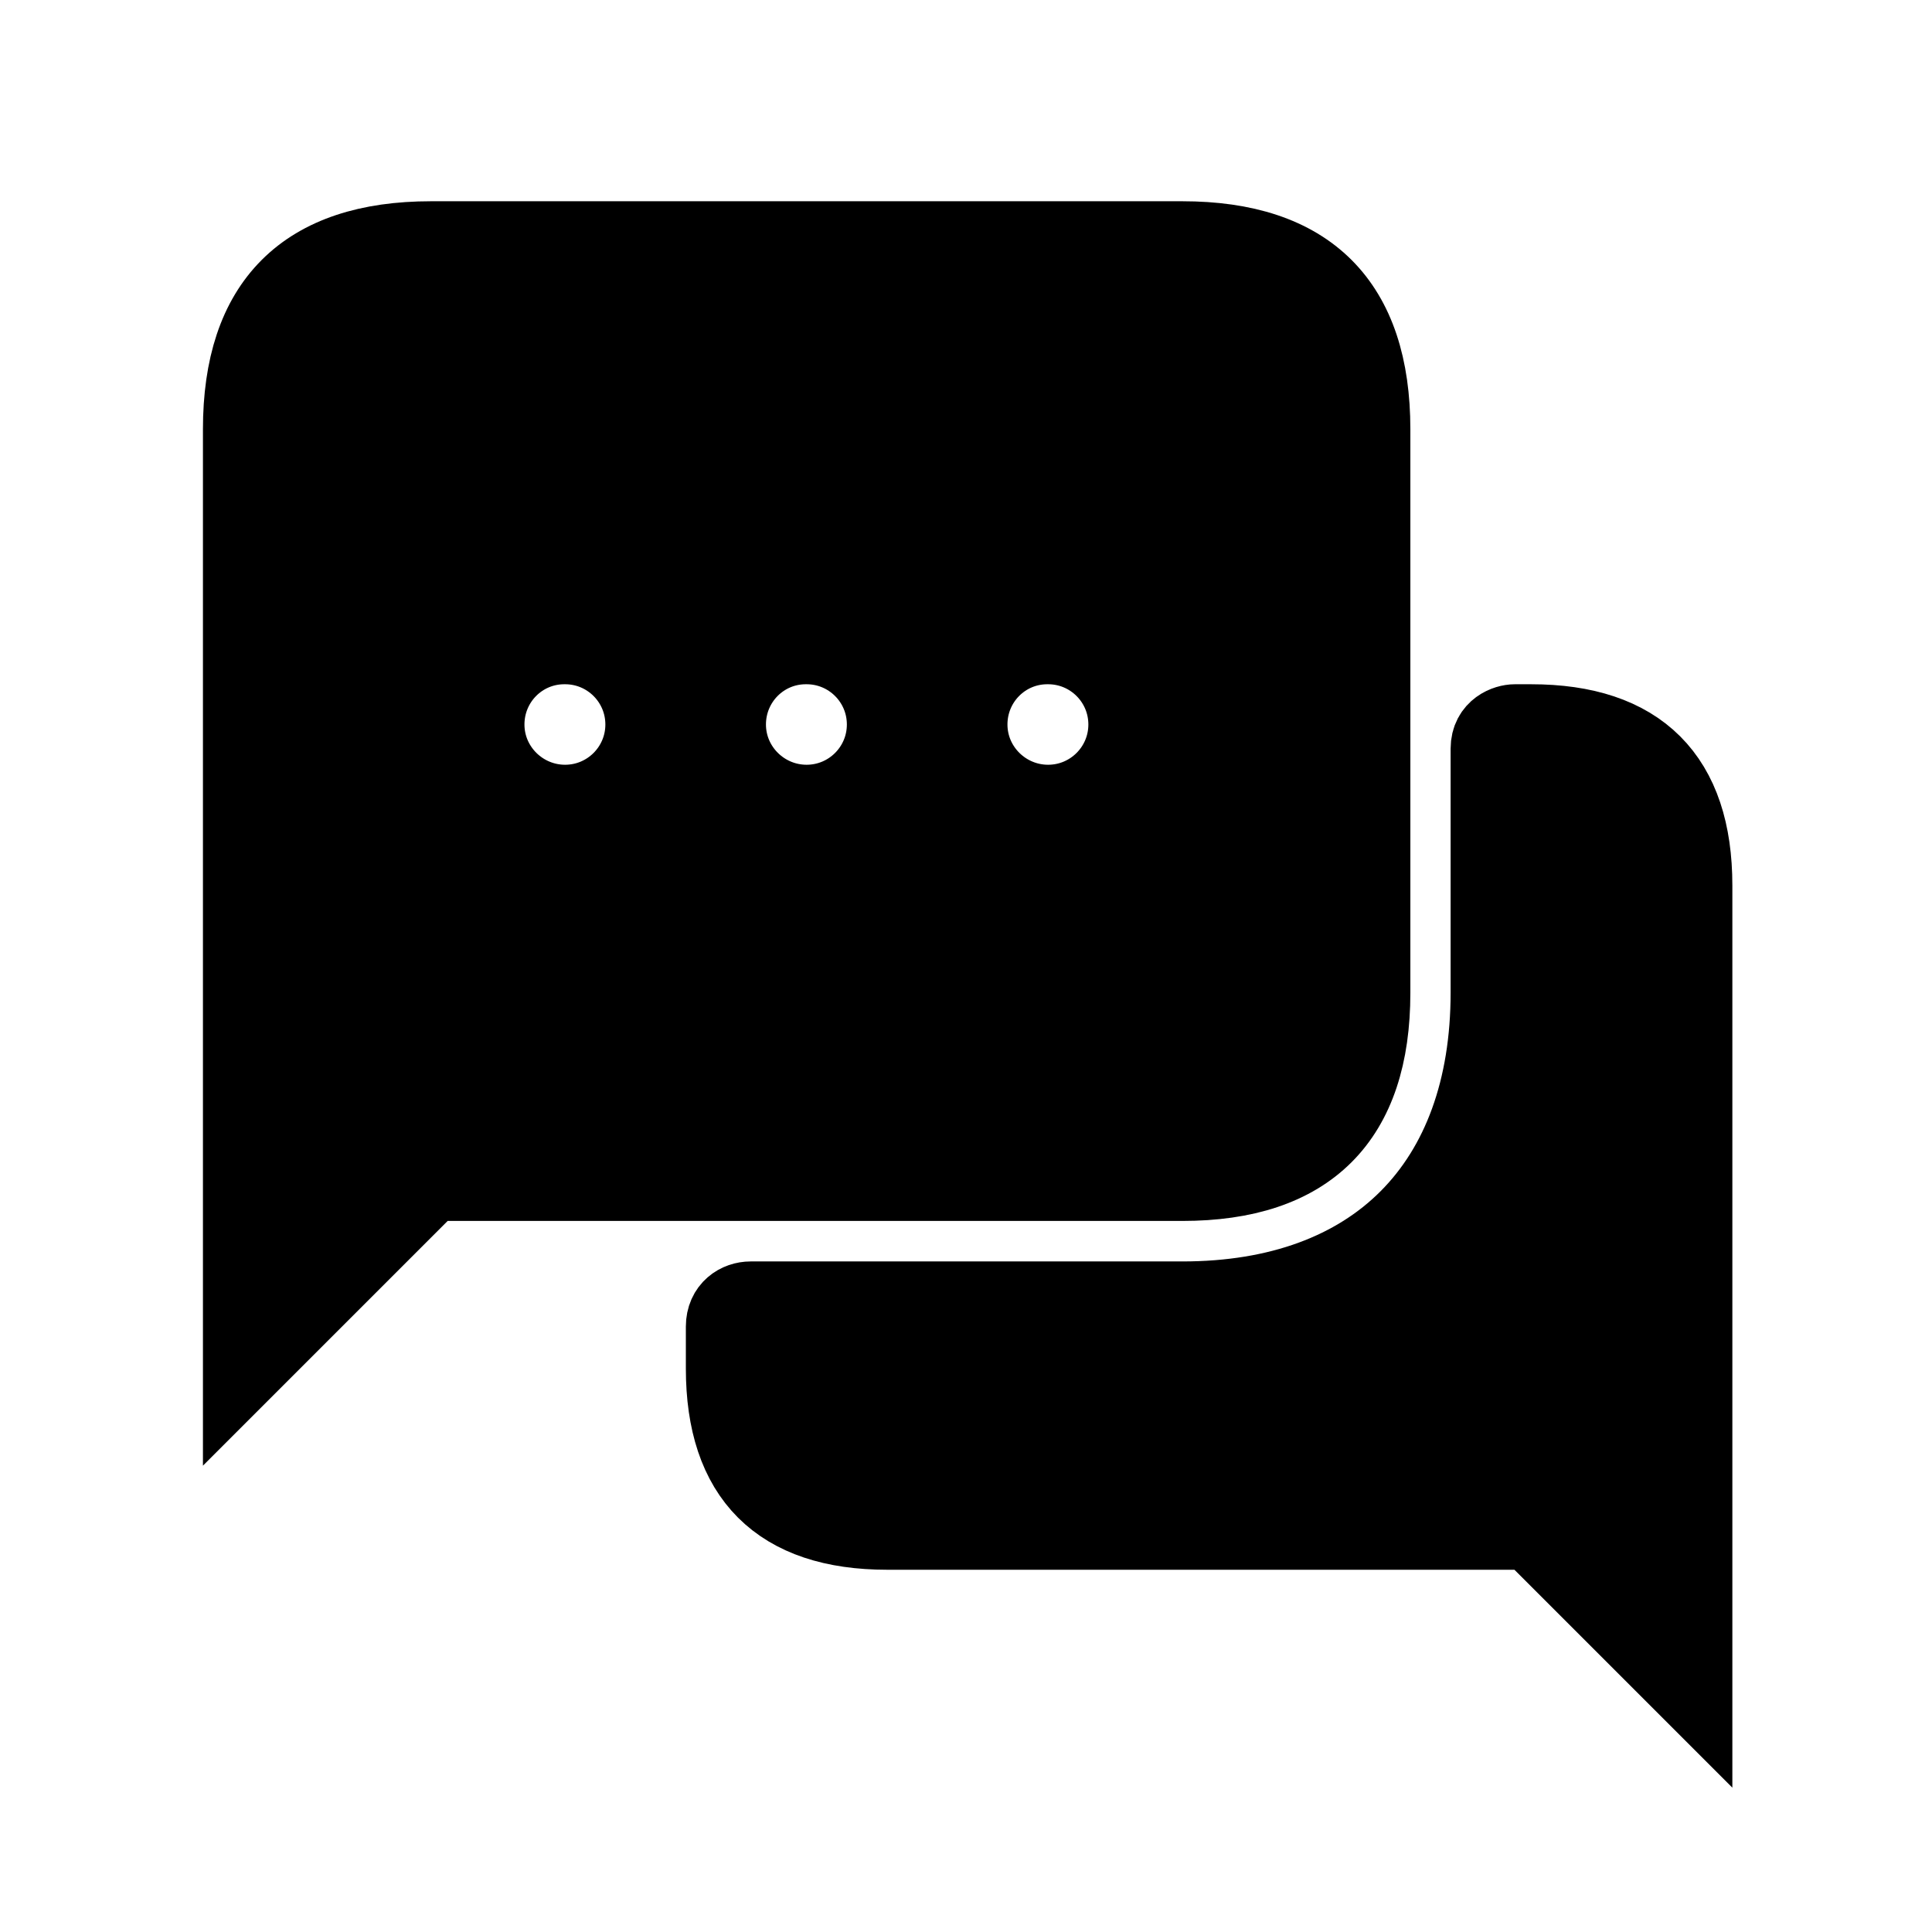 <svg viewBox="0 0 24 24" fill="currentColor" stroke="currentColor" xmlns="http://www.w3.org/2000/svg">
<path d="M17.02 12.333V5.333C17.02 3.778 16.242 3 14.687 3H5.354C3.798 3 3.021 3.778 3.021 5.333V17L5.354 14.667H14.687C16.242 14.667 17.02 13.889 17.02 12.333ZM7.02 10C6.468 10 6.015 9.552 6.015 9C6.015 8.448 6.458 8 7.01 8H7.02C7.573 8 8.02 8.448 8.02 9C8.02 9.552 7.572 10 7.02 10ZM10.02 10C9.468 10 9.015 9.552 9.015 9C9.015 8.448 9.458 8 10.01 8H10.02C10.573 8 11.02 8.448 11.02 9C11.02 9.552 10.572 10 10.02 10ZM13.02 10C12.468 10 12.015 9.552 12.015 9C12.015 8.448 12.458 8 13.01 8H13.02C13.573 8 14.02 8.448 14.02 9C14.02 9.552 13.572 10 13.02 10ZM21.02 11V21L19.02 19H11.02C9.69 19 9.02 18.33 9.02 17C9.02 17 9.02 16.72 9.02 16.479C9.02 16.266 9.181 16.17 9.325 16.17C9.425 16.17 14.69 16.17 14.69 16.17C17.09 16.17 18.52 14.73 18.52 12.33C18.52 12.33 18.52 9.533 18.52 9.3C18.52 9.067 18.723 9 18.818 9C18.912 9 19.02 9 19.02 9C20.35 9 21.02 9.67 21.02 11Z" />
</svg>
